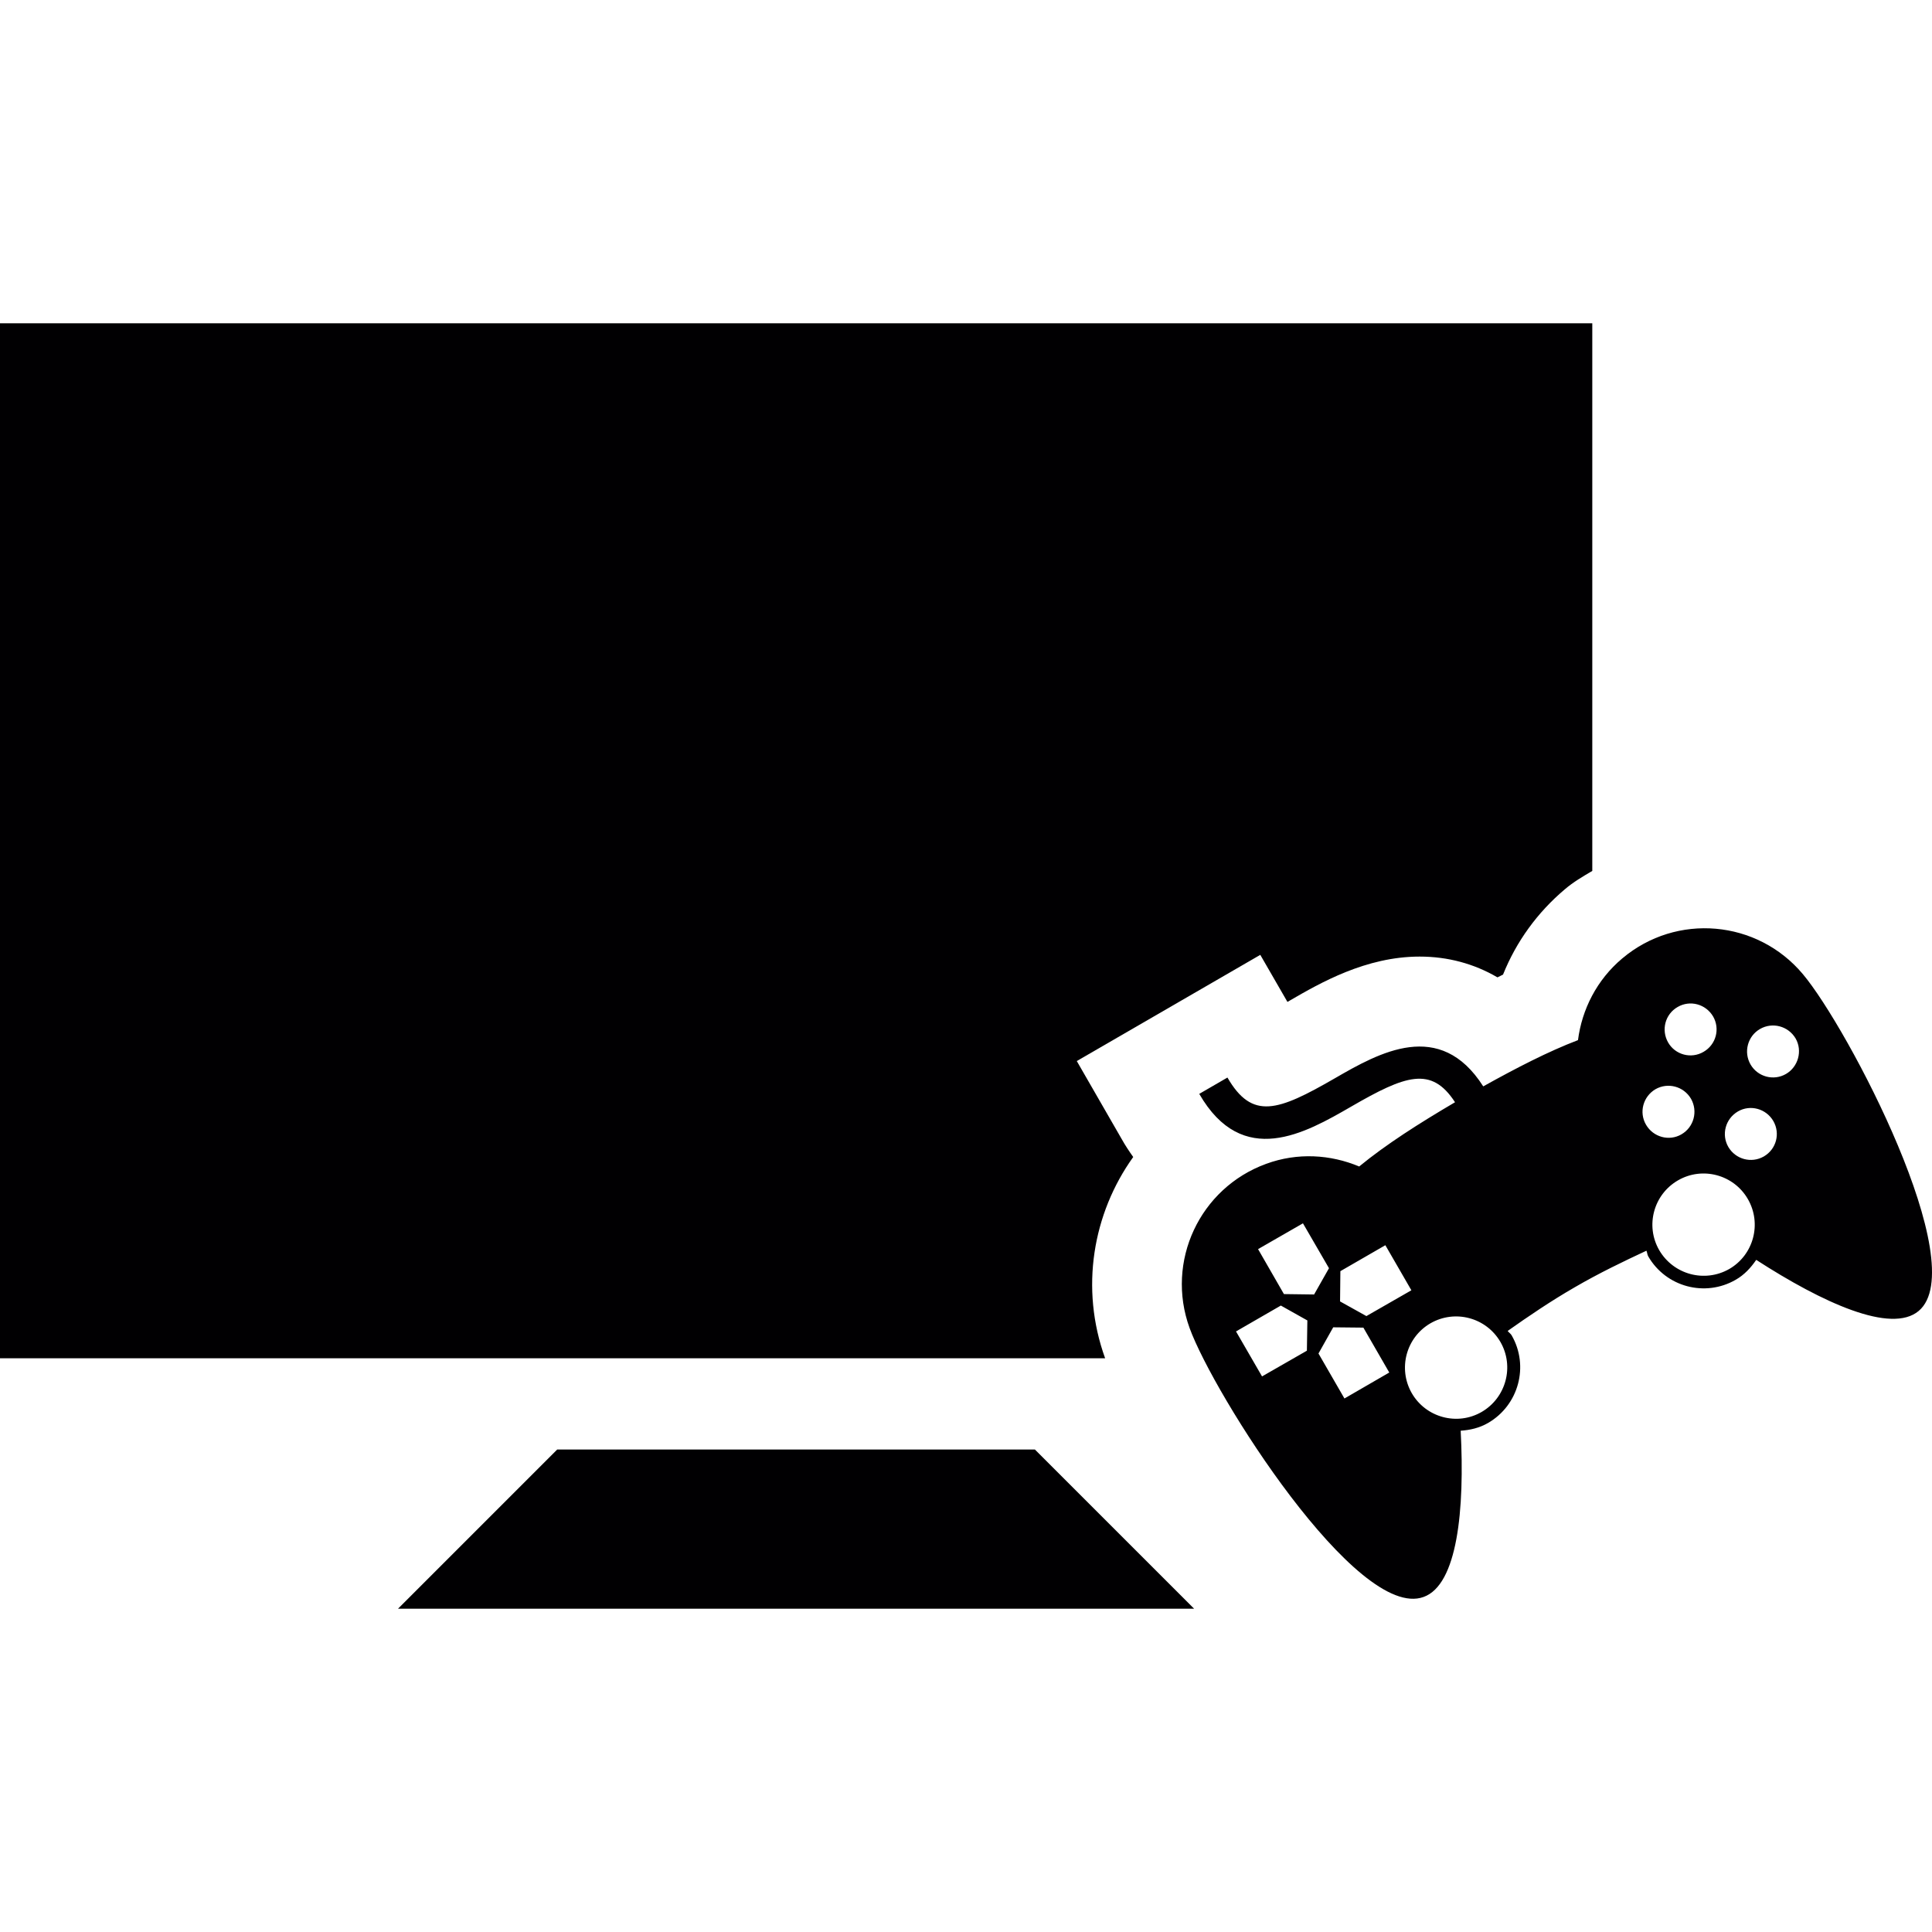 <?xml version="1.0" encoding="iso-8859-1"?>
<!-- Generator: Adobe Illustrator 18.1.1, SVG Export Plug-In . SVG Version: 6.00 Build 0)  -->
<svg version="1.1" id="Capa_1" xmlns="http://www.w3.org/2000/svg" xmlns:xlink="http://www.w3.org/1999/xlink" x="0px" y="0px"
	 viewBox="0 0 86.848 86.848" style="enable-background:new 0 0 86.848 86.848;" xml:space="preserve">
<g>
	<g>
		<polygon style="fill:#010002;" points="46.521,65.159 25.048,65.159 17.891,72.316 53.679,72.316 		"/>
		<path style="fill:#010002;" d="M50.941,52.01c-0.179-0.251-0.361-0.523-0.526-0.82l-2.011-3.493l8.249-4.774l1.22,2.115
			c0.039-0.018,0.075-0.039,0.107-0.061c1.364-0.791,3.421-1.976,5.837-1.976c1.263,0,2.444,0.319,3.497,0.934
			c0.082-0.043,0.168-0.079,0.251-0.125c0.594-1.482,1.546-2.795,2.777-3.833c0.379-0.326,0.809-0.576,1.235-0.827V14.532H0v46.525
			h49.678C48.54,57.908,49.123,54.547,50.941,52.01z"/>
		<path style="fill:#010002;" d="M81.04,43.786c-2.047-2.437-5.672-2.759-8.113-0.705c-1.149,0.966-1.814,2.294-1.993,3.675
			c-1.342,0.512-2.774,1.253-4.259,2.079c-1.947-3.056-4.67-1.521-6.675-0.361c-2.562,1.478-3.711,1.886-4.824-0.036l-1.267,0.734
			c1.95,3.382,4.771,1.761,6.828,0.573c2.448-1.417,3.607-1.832,4.67-0.197c-1.618,0.952-3.099,1.893-4.309,2.888
			c-1.288-0.54-2.77-0.637-4.184-0.118c-2.988,1.092-4.527,4.388-3.439,7.38c1.084,2.985,7.533,13.181,10.518,12.089
			c1.521-0.544,1.854-3.912,1.668-7.473c0.422-0.029,0.841-0.122,1.235-0.351c1.374-0.798,1.85-2.559,1.056-3.937
			c-0.047-0.079-0.125-0.125-0.179-0.197c0.934-0.659,1.936-1.342,3.024-1.968c1.088-0.633,2.18-1.156,3.214-1.639
			c0.036,0.082,0.036,0.172,0.079,0.251c0.795,1.381,2.559,1.85,3.933,1.056c0.39-0.222,0.684-0.544,0.923-0.895
			c2.996,1.936,6.063,3.335,7.301,2.298C88.68,56.899,83.079,46.209,81.04,43.786z M56.553,56.151l2.018-1.16l1.17,2.018
			l-0.669,1.181l-1.356-0.018L56.553,56.151z M56.732,61.873l-1.17-2.022l2.015-1.163l1.192,0.669l-0.021,1.36L56.732,61.873z
			 M62.451,61.698l-2.015,1.167l-1.167-2.022l0.662-1.177l1.356,0.014L62.451,61.698z M60.239,58.502l0.014-1.36l2.022-1.167
			l1.17,2.026l-2.022,1.16L60.239,58.502z M66.606,63.469c-1.099,0.637-2.509,0.254-3.142-0.841
			c-0.633-1.102-0.258-2.505,0.837-3.142c1.106-0.637,2.509-0.258,3.146,0.837C68.08,61.419,67.705,62.829,66.606,63.469z
			 M77.733,57.045c-1.106,0.63-2.505,0.251-3.146-0.845c-0.637-1.102-0.254-2.505,0.841-3.139c1.099-0.637,2.505-0.258,3.139,0.834
			C79.207,54.995,78.835,56.408,77.733,57.045z M75.582,50.993c-0.555,0.322-1.267,0.122-1.589-0.433
			c-0.326-0.558-0.132-1.267,0.422-1.596c0.562-0.322,1.274-0.129,1.6,0.429C76.333,49.952,76.147,50.668,75.582,50.993z
			 M79.289,51.985c-0.562,0.322-1.27,0.129-1.596-0.426c-0.322-0.555-0.132-1.267,0.429-1.596c0.558-0.326,1.27-0.125,1.593,0.429
			C80.037,50.951,79.851,51.659,79.289,51.985z M76.58,47.282c-0.558,0.329-1.274,0.136-1.593-0.419
			c-0.322-0.562-0.136-1.274,0.426-1.596c0.558-0.326,1.267-0.132,1.596,0.426C77.328,46.248,77.142,46.957,76.58,47.282z
			 M80.284,48.277c-0.555,0.322-1.27,0.132-1.593-0.426c-0.322-0.558-0.132-1.274,0.426-1.596c0.558-0.322,1.27-0.132,1.6,0.426
			C81.036,47.236,80.835,47.959,80.284,48.277z"/>
	</g>
</g>
<g>
</g>
<g>
</g>
<g>
</g>
<g>
</g>
<g>
</g>
<g>
</g>
<g>
</g>
<g>
</g>
<g>
</g>
<g>
</g>
<g>
</g>
<g>
</g>
<g>
</g>
<g>
</g>
<g>
</g>
</svg>
